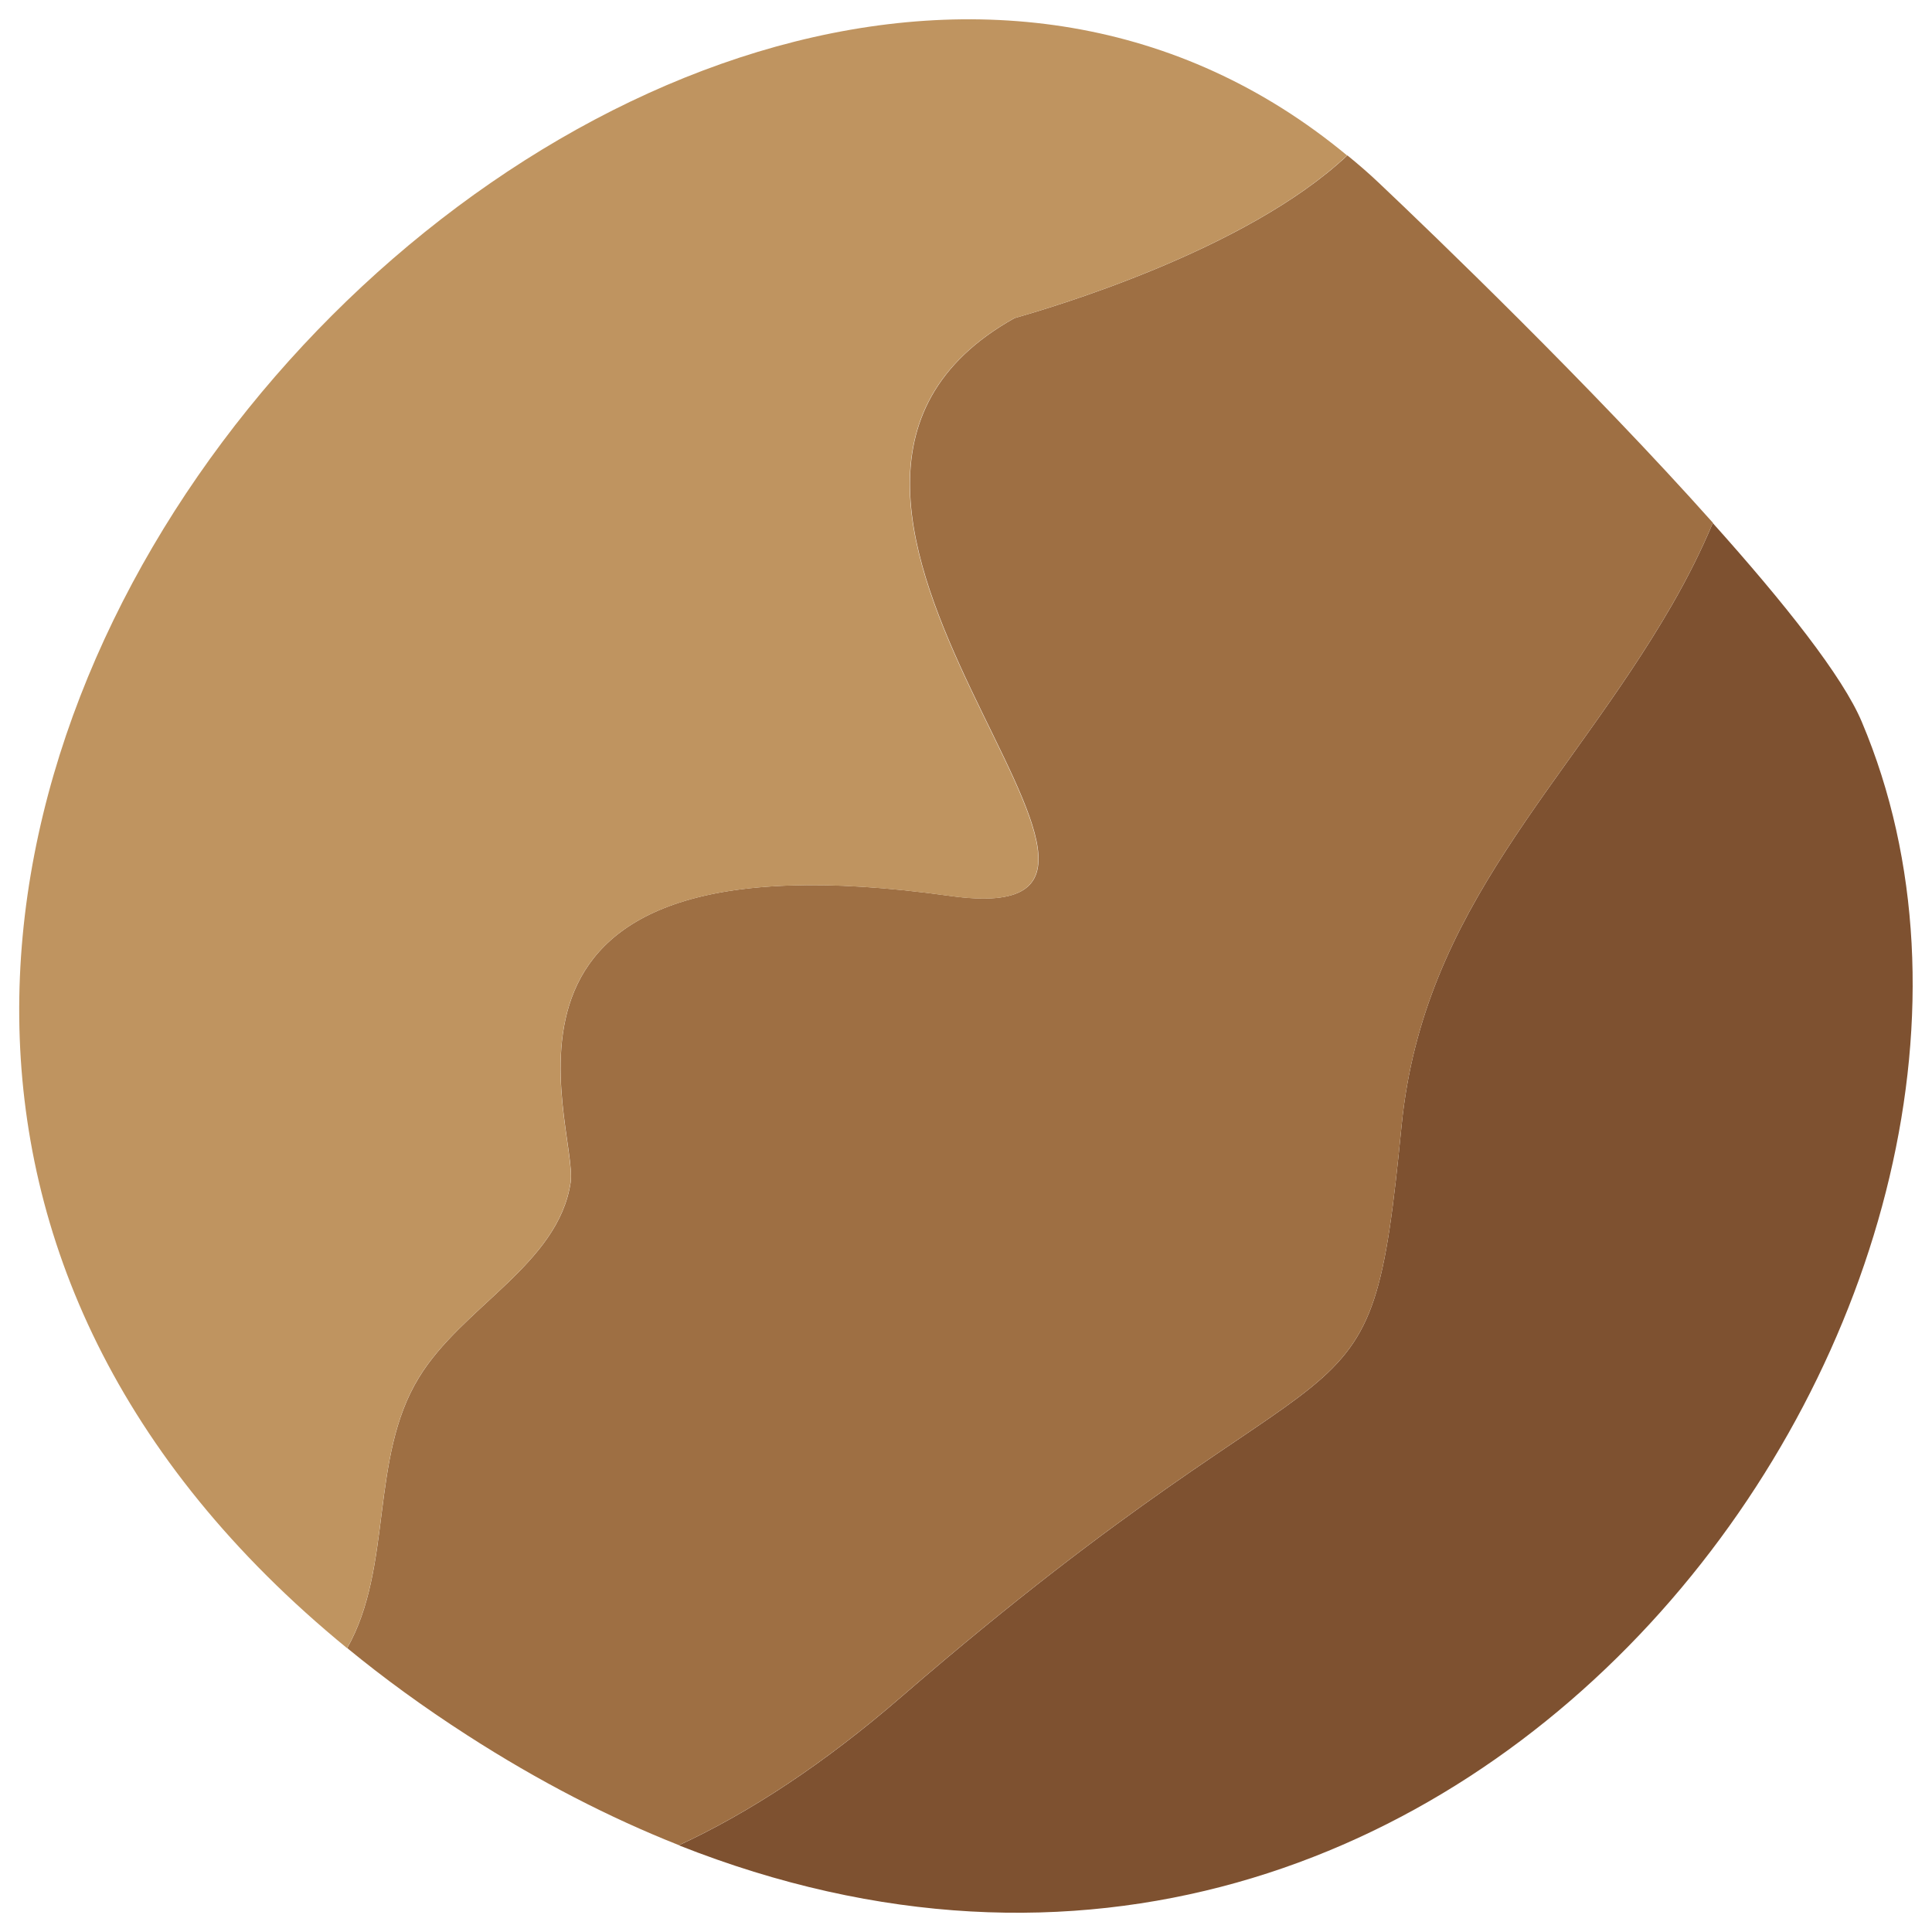 <?xml version="1.0" encoding="UTF-8" standalone="no"?>
<!-- Created with Inkscape (http://www.inkscape.org/) -->

<svg
   width="100"
   height="100"
   viewBox="0 0 26.458 26.458"
   version="1.1"
   id="svg13353"
   sodipodi:docname="asteroid-fragment-3.svg"
   inkscape:version="1.2.1 (9c6d41e410, 2022-07-14)"
   xmlns:inkscape="http://www.inkscape.org/namespaces/inkscape"
   xmlns:sodipodi="http://sodipodi.sourceforge.net/DTD/sodipodi-0.dtd"
   xmlns="http://www.w3.org/2000/svg"
   xmlns:svg="http://www.w3.org/2000/svg">
  <sodipodi:namedview
     id="namedview13355"
     pagecolor="#505050"
     bordercolor="#ffffff"
     borderopacity="1"
     inkscape:showpageshadow="0"
     inkscape:pageopacity="0"
     inkscape:pagecheckerboard="1"
     inkscape:deskcolor="#505050"
     inkscape:document-units="px"
     showgrid="false"
     inkscape:zoom="2.9825758"
     inkscape:cx="49.453898"
     inkscape:cy="95.55499"
     inkscape:window-width="1920"
     inkscape:window-height="1017"
     inkscape:window-x="-8"
     inkscape:window-y="-8"
     inkscape:window-maximized="1"
     inkscape:current-layer="layer1" />
  <defs
     id="defs13350" />
  <g
     inkscape:label="Warstwa 1"
     inkscape:groupmode="layer"
     id="layer1"
     transform="translate(-118.368,-110.258)">
    <path
       d="m 127.666,135.528 c 0.965,-0.447 1.989,-1.116 3.059,-2.044 6.25,-5.402 6.39,-3.255 6.838,-7.818 0.298,-2.997 2.272,-4.65 3.696,-7.113 0.222,-0.384 0.411,-0.764 0.565,-1.132 0.976,1.089 1.782,2.103 2.042,2.726 3.218,7.618 -5.169,19.75 -16.201,15.382"
       style="fill:#7e5130;fill-opacity:1;fill-rule:nonzero;stroke:none;stroke-width:0.037"
       id="path3976" />
    <path
       d="m 141.824,117.42 c -0.154,0.368 -0.343,0.748 -0.565,1.132 -1.424,2.464 -3.398,4.117 -3.696,7.113 -0.448,4.563 -0.588,2.417 -6.838,7.818 -1.07,0.928 -2.095,1.598 -3.059,2.044 -0.949,-0.376 -1.918,-0.873 -2.897,-1.504 -0.603,-0.388 -1.145,-0.784 -1.646,-1.195 0.629,-1.109 0.305,-2.597 0.98,-3.701 0.592,-0.975 1.91,-1.551 2.08,-2.675 0.113,-0.787 -1.71,-4.896 5.196,-3.925 3.982,0.556 -3.508,-5.456 0.882,-7.912 0.448,-0.129 3.161,-0.913 4.559,-2.229 0.139,0.113 0.286,0.239 0.422,0.368 0.75,0.709 2.916,2.793 4.585,4.665"
       style="fill:#9e6f43;fill-opacity:1;fill-rule:nonzero;stroke:none;stroke-width:0.037"
       id="path3978" />
    <path
       d="m 131.377,122.528 c -6.906,-0.971 -5.082,3.138 -5.196,3.925 -0.17,1.124 -1.488,1.7 -2.08,2.675 -0.674,1.105 -0.35,2.593 -0.98,3.701 -12.633,-10.341 4.453,-28.104 13.695,-20.442 -1.398,1.316 -4.11,2.099 -4.559,2.229 -4.389,2.456 3.101,8.469 -0.882,7.912"
       style="fill:#bf9460;fill-opacity:1;fill-rule:nonzero;stroke:none;stroke-width:0.037"
       id="path3980" />
  </g>
</svg>
